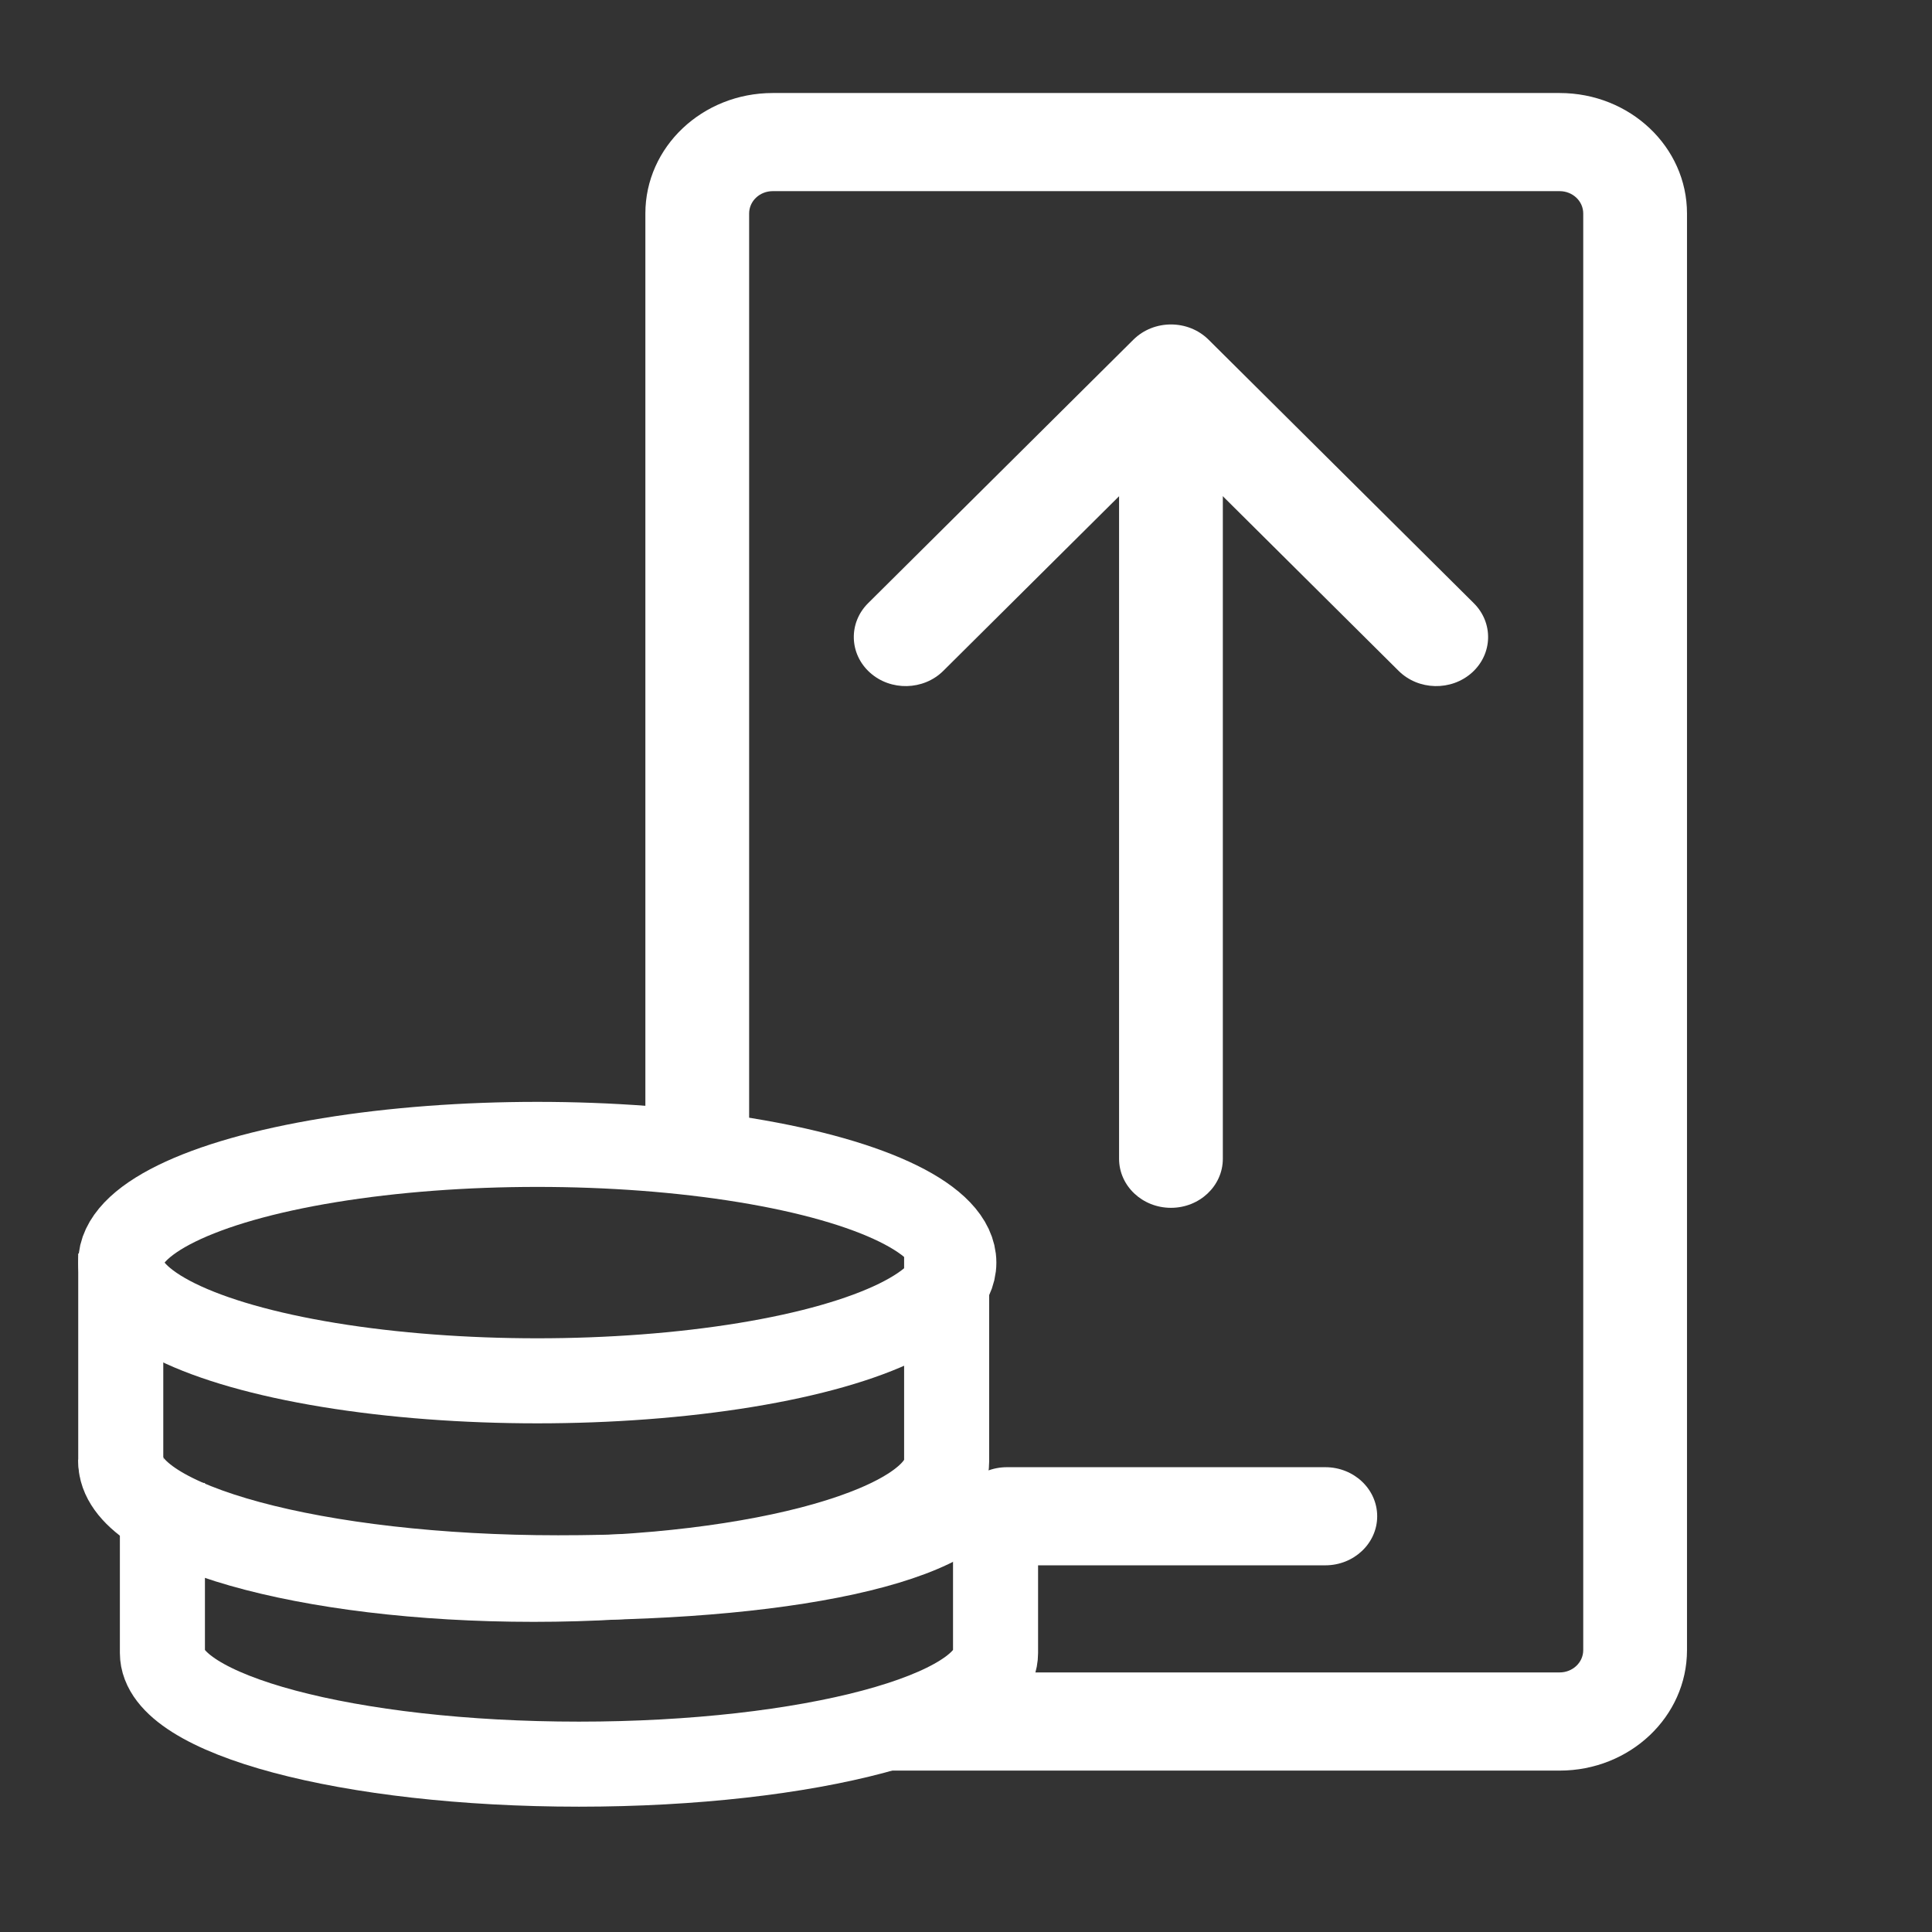<?xml version="1.0" encoding="UTF-8"?>
<svg width="48px" height="48px" viewBox="0 0 48 48" version="1.1" xmlns="http://www.w3.org/2000/svg" xmlns:xlink="http://www.w3.org/1999/xlink">
    <rect x="0" y="0" width="48" height="48" fill="#333333" stroke="none"/>
    <!-- Generator: Sketch 54.1 (76490) - https://sketchapp.com -->
    <title>Icon/pago-cobro/48px/prestaluka/white@2x</title>
    <desc>Created with Sketch.</desc>
    <g id="Icon/pago-cobro/48px/prestaluka/white" stroke="none" stroke-width="1" fill="none" fill-rule="evenodd">
        <g id="Group-2" transform="translate(3, 2)">
            <g id="boton-prestaluka">
                <g id="icono-prestaluka">
                    <path d="M22.019,36.89 C21.307,36.89 20.73,36.344 20.73,35.671 C20.73,34.997 21.307,34.452 22.019,34.452 L29.927,34.452 C30.638,34.452 31.216,34.997 31.216,35.671 C31.216,36.344 30.638,36.89 29.927,36.89 L22.019,36.89 Z" id="Path" fill="#FFFFFF"></path>
                    <path d="M1.035,34.843 L1.035,39.069 C1.035,40.594 5.669,41.83 11.384,41.83 C17.1,41.83 21.734,40.594 21.734,39.069 L21.734,35.446" id="Path" stroke="#FFFFFF" stroke-width="2.113" fill-rule="nonzero"></path>
                    <path d="M3.55271368e-15,34.264 C3.55271368e-15,35.886 4.865,37.2 10.867,37.2 C16.868,37.2 21.339,36.195 21.339,34.573" id="Path" stroke="#FFFFFF" stroke-width="2.113" fill-rule="nonzero"></path>
                    <ellipse id="Oval" stroke="#FFFFFF" stroke-width="2.113" fill-rule="nonzero" cx="10.349" cy="29.369" rx="10.349" ry="2.937"></ellipse>
                    <g id="Group" transform="translate(17.594, 5.874)" fill="#FFFFFF">
                        <path d="M6.993,4.679 L12.613,10.336 C13.1,10.827 13.119,11.643 12.655,12.158 C12.19,12.674 11.419,12.694 10.931,12.203 L4.384,5.612 C3.88,5.104 3.88,4.253 4.384,3.745 L10.931,-2.845 C11.419,-3.336 12.19,-3.316 12.655,-2.801 C13.119,-2.285 13.1,-1.469 12.613,-0.978 L6.993,4.679 Z" id="Path" transform="translate(8.498, 4.679) rotate(-270) translate(-8.498, -4.679) "></path>
                        <path d="M17.637,10.487 C18.31,10.487 18.856,11.064 18.856,11.776 C18.856,12.488 18.31,13.065 17.637,13.065 L-0.64,13.065 C-1.313,13.065 -1.859,12.488 -1.859,11.776 C-1.859,11.064 -1.313,10.487 -0.64,10.487 L17.637,10.487 Z" id="Path" transform="translate(8.498, 11.776) rotate(-270) translate(-8.498, -11.776) "></path>
                    </g>
                    <path d="M36.334,15.868 L38.912,15.868 L38.912,38.996 C38.912,40.65 37.496,41.989 35.748,41.989 L16.197,41.989 C14.449,41.989 13.033,40.65 13.033,38.996 L13.033,3.303 C13.033,1.65 14.449,0.31 16.197,0.31 L34.453,0.31 L31.442,2.749 L16.197,2.749 C15.873,2.749 15.611,2.997 15.611,3.303 L15.611,38.996 C15.611,39.303 15.873,39.551 16.197,39.551 L35.748,39.551 C36.072,39.551 36.334,39.303 36.334,38.996 L36.334,15.868 Z" id="icon/letra-U/48px/Upgrade-telefono" fill="#FFFFFF" transform="translate(25.973, 21.15) rotate(-180) translate(-25.973, -21.15) "></path>
                </g>
            </g>
            <path d="M0,29.143 L0,34.309 C0,35.927 4.593,37.238 10.259,37.238 C15.926,37.238 20.519,35.927 20.519,34.309 L20.519,29.143" id="Path" stroke="#FFFFFF" stroke-width="2.113" fill-rule="nonzero"></path>
        </g>
    </g>
</svg>